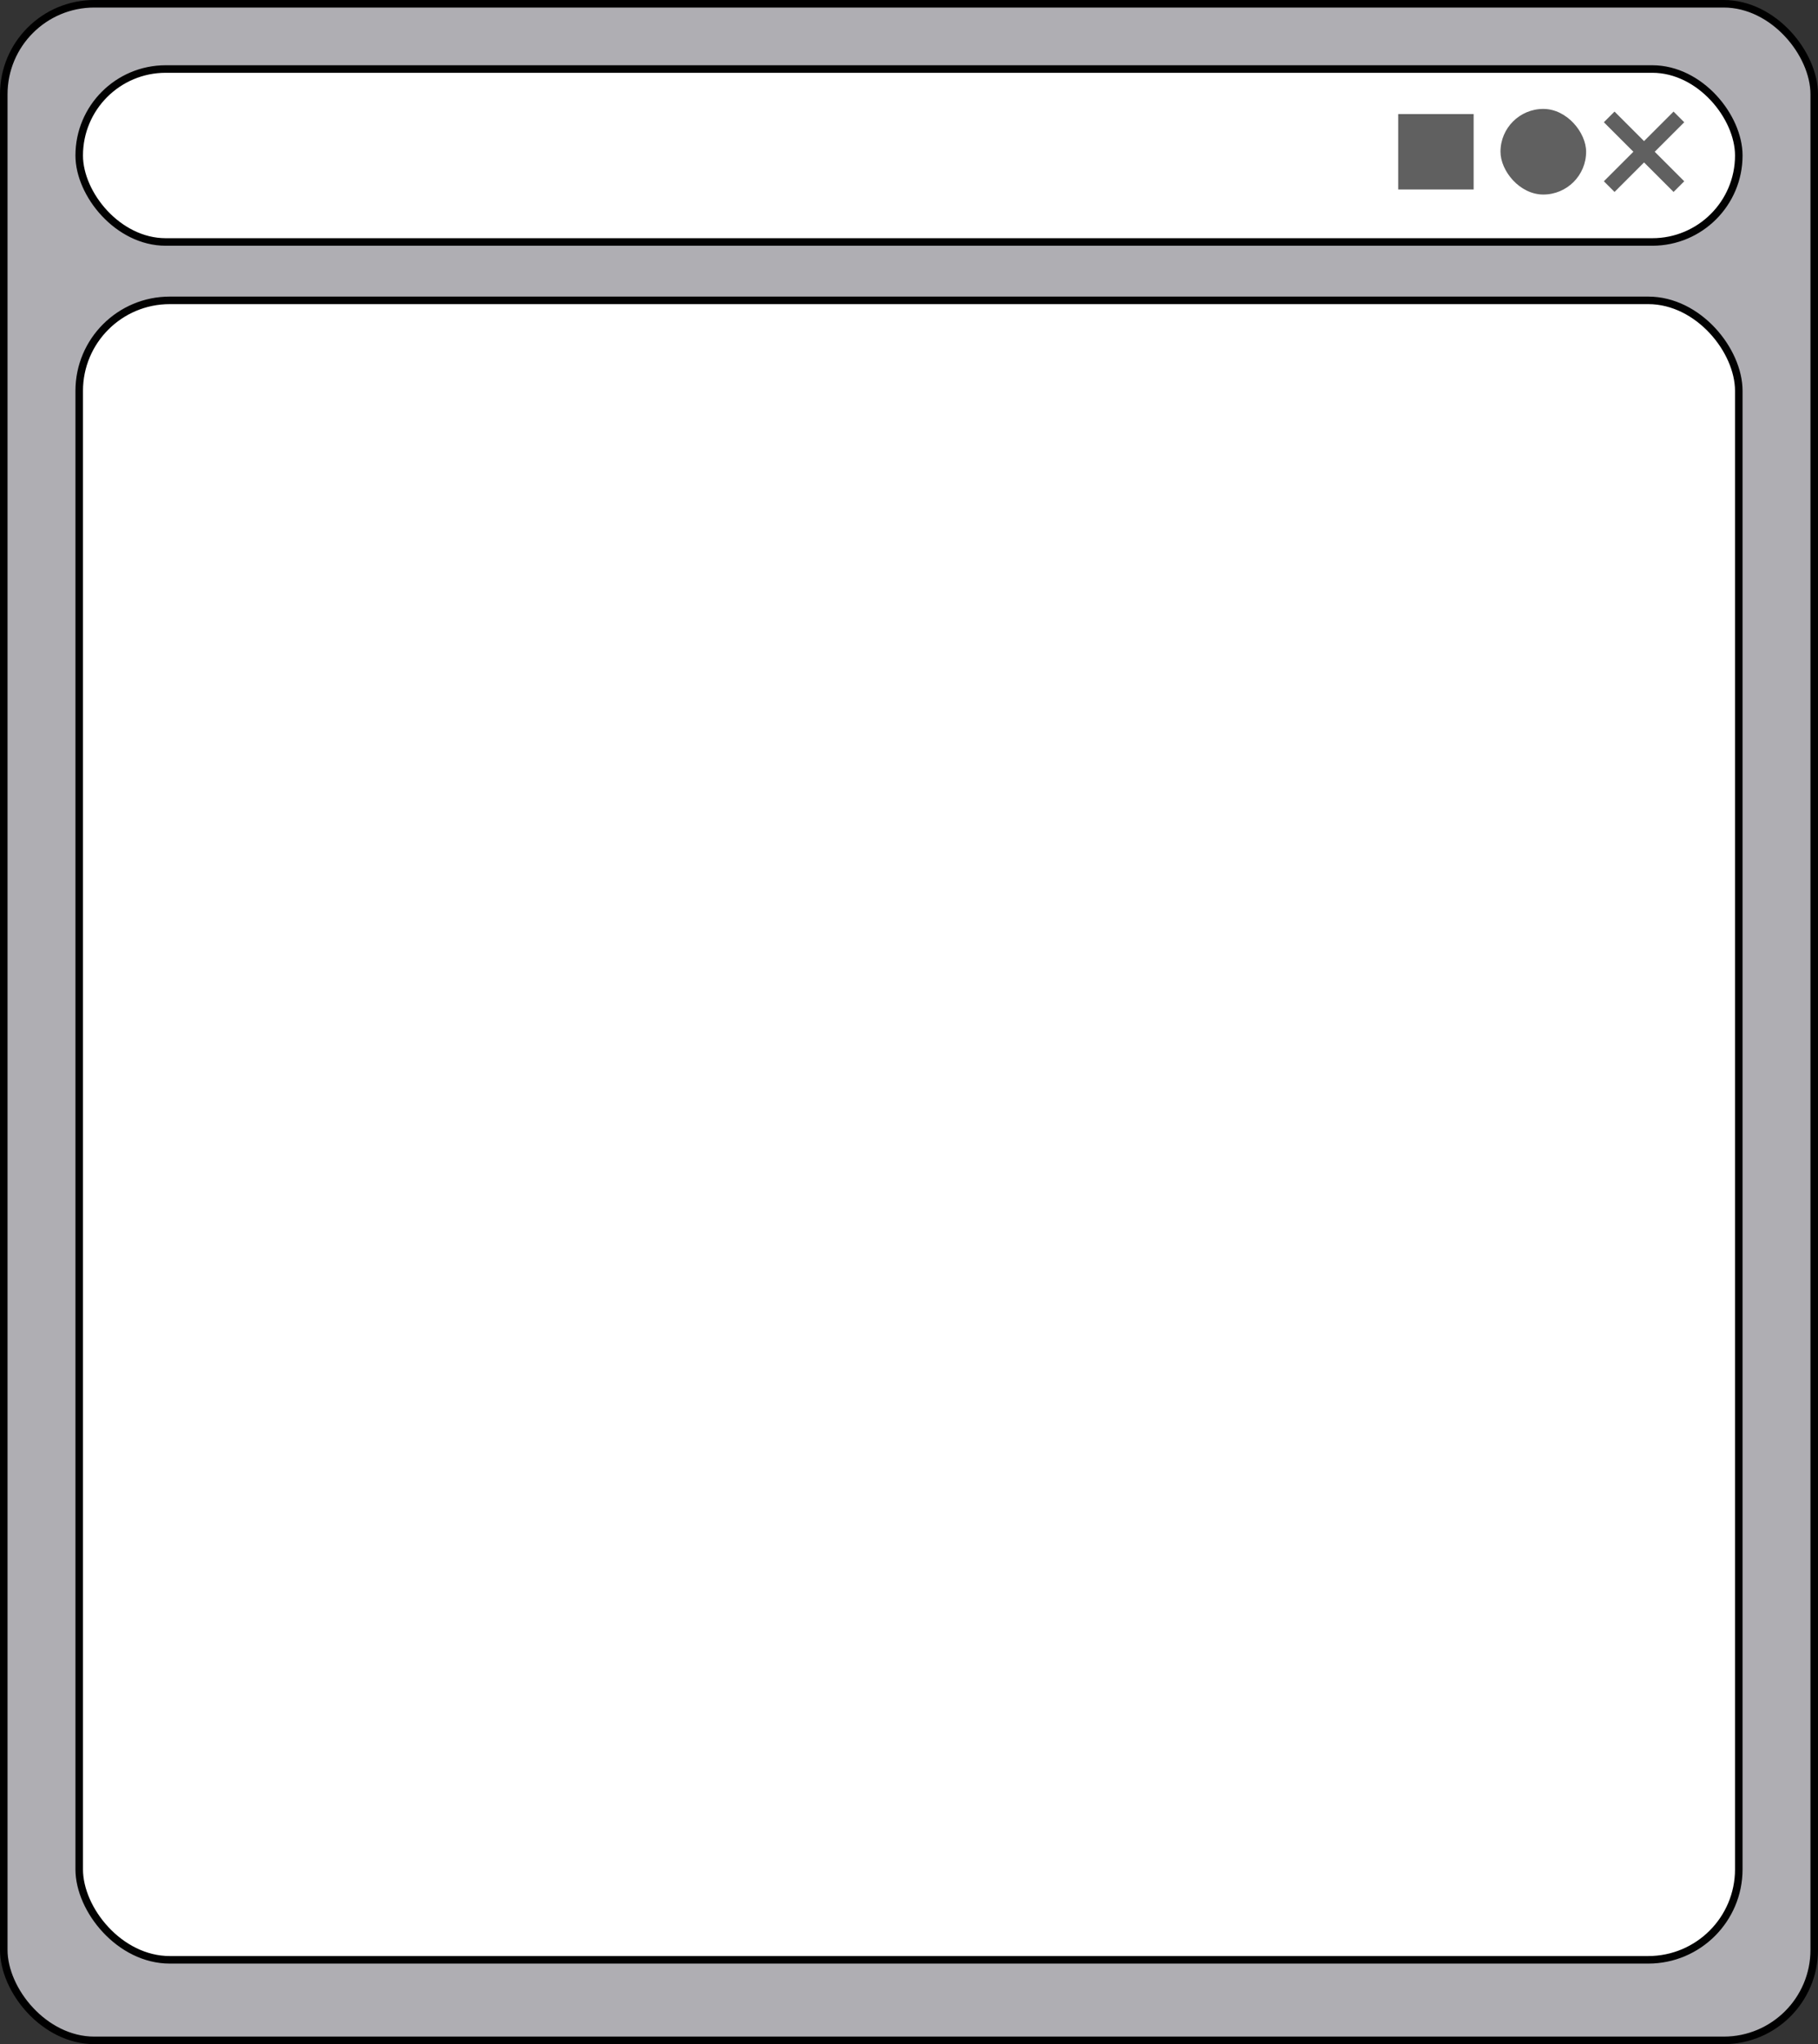 <svg xmlns="http://www.w3.org/2000/svg" viewBox="0 0 241 271"><rect x="0" y="0" width="241" height="271" fill="#333333" stroke="none"/><defs><style>.cls-1{fill:#afaeb3;stroke:#000;}.cls-1,.cls-2,.cls-4{stroke-miterlimit:10;}.cls-2{fill:#fff;stroke:#020202;}.cls-3{fill:#606060;}.cls-4{fill:none;stroke:#606060;stroke-width:2px;}</style></defs><g id="Layer_2" data-name="Layer 2"><g id="Layer_1-2" data-name="Layer 1"><rect class="cls-1" x="0.5" y="0.5" width="240" height="270" rx="12"/><rect class="cls-2" x="10.5" y="9.15" width="220" height="22.93" rx="11.47"/><rect class="cls-2" x="10.5" y="39.82" width="220" height="220" rx="12"/><rect class="cls-3" x="198.91" y="14.44" width="11.35" height="11.35" rx="5.68"/><rect class="cls-3" x="185.35" y="15.12" width="10" height="10"/><line class="cls-4" x1="213.32" y1="15.5" x2="222.56" y2="24.74"/><line class="cls-4" x1="222.56" y1="15.5" x2="213.32" y2="24.74"/></g></g></svg>